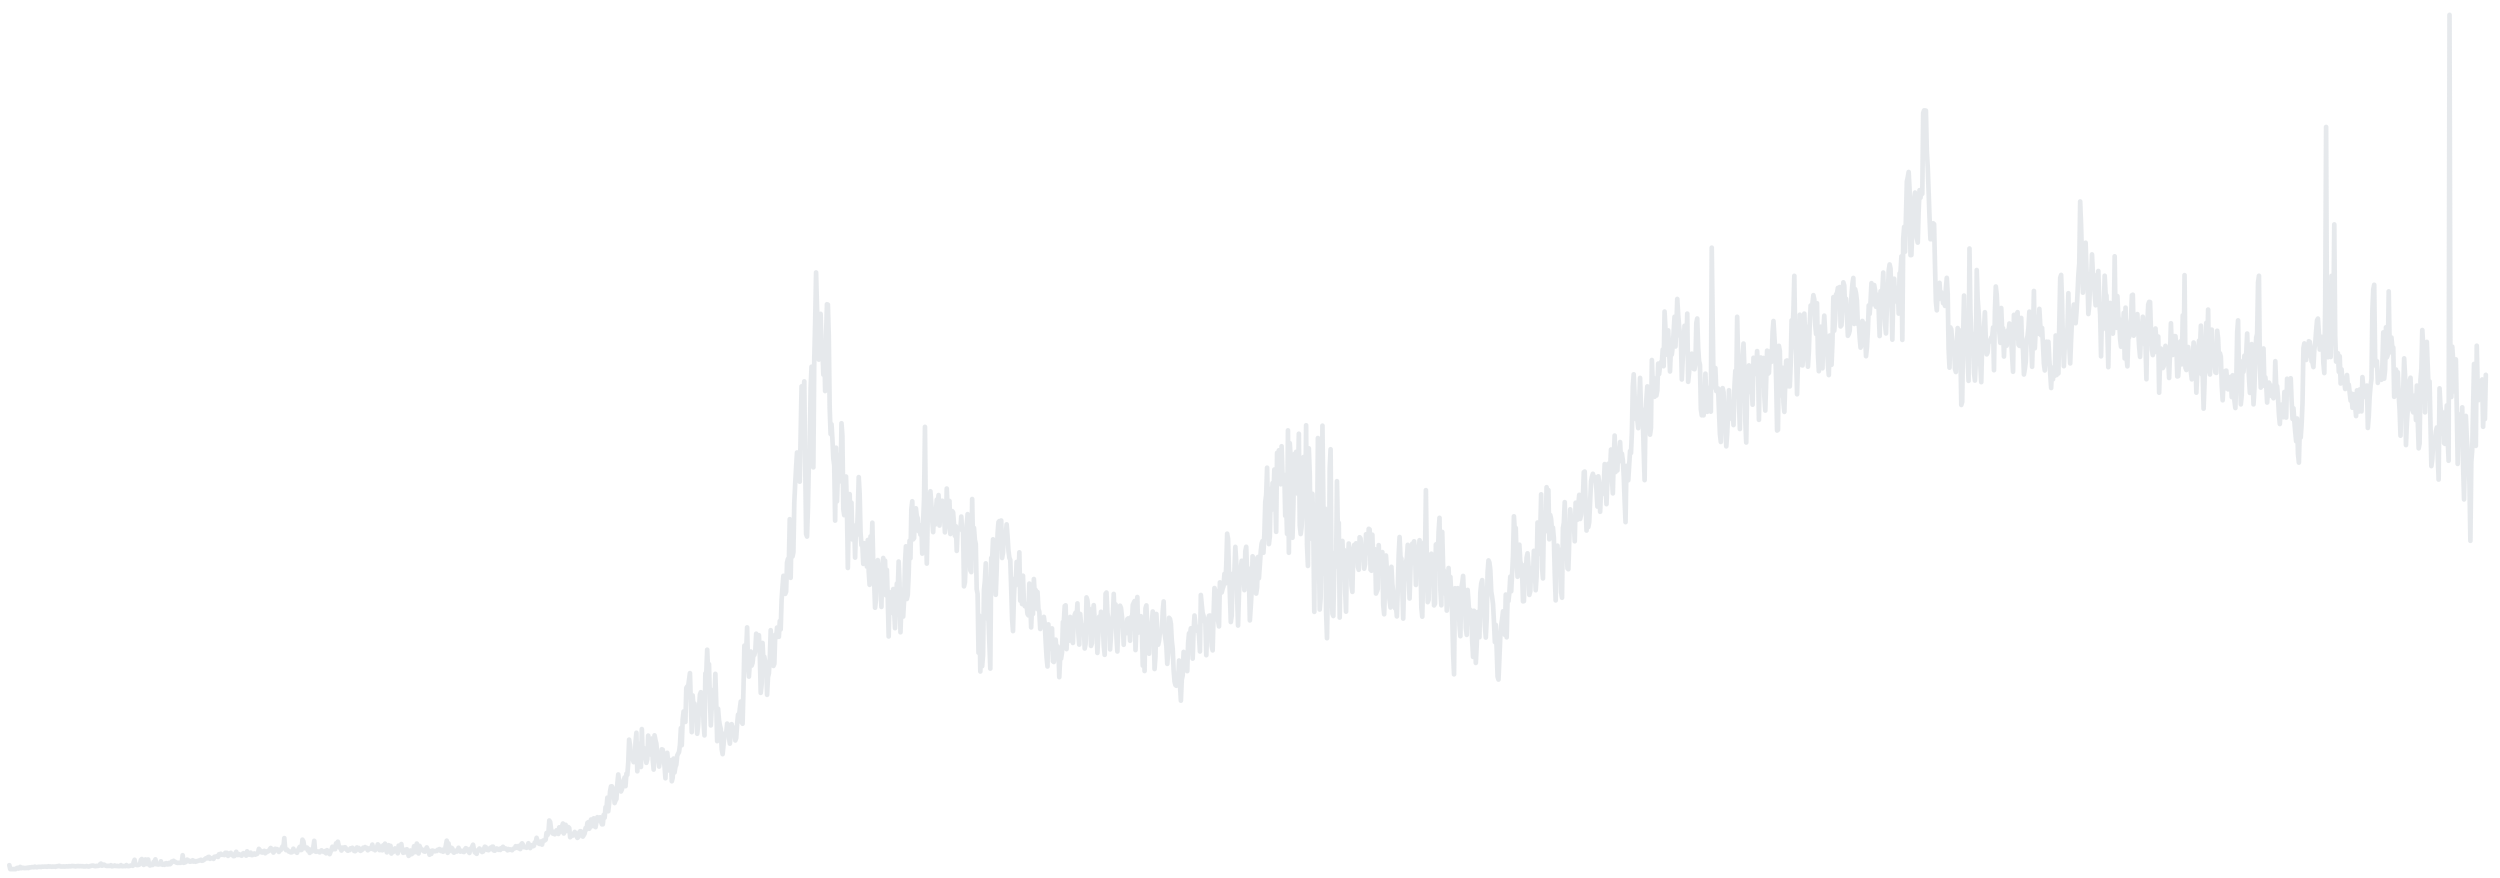 <svg width="319" height="112" viewBox="0 0 319 112" fill="none" xmlns="http://www.w3.org/2000/svg">
<g opacity="0.5" clip-path="url(#clip0_190_6422)">
<g clip-path="url(#clip1_190_6422)">
<g clip-path="url(#clip2_190_6422)">
<path d="M1.191 110.396L1.307 110.898H1.423H1.539H1.655H1.77H1.886H2.002L2.118 110.782L2.234 110.736L2.349 110.823L2.465 110.783L2.581 110.618L2.697 110.783L2.813 110.738L2.928 110.719L3.044 110.769L3.16 110.76L3.276 110.756L3.391 110.757L3.507 110.715L3.623 110.768L3.739 110.677L3.855 110.696L3.97 110.662L4.086 110.648L4.202 110.645L4.318 110.664L4.434 110.583L4.549 110.63L4.665 110.665L4.781 110.64L4.897 110.605L5.013 110.607L5.128 110.605L5.244 110.629L5.36 110.58L5.476 110.587H5.592L5.707 110.576L5.823 110.581L5.939 110.582L6.055 110.597L6.171 110.534L6.286 110.582L6.402 110.556L6.518 110.584L6.634 110.593L6.749 110.567L6.865 110.595L6.981 110.571L7.097 110.604L7.213 110.537L7.328 110.542L7.444 110.514L7.56 110.48L7.676 110.547L7.792 110.568L7.907 110.565L8.023 110.573L8.139 110.553L8.255 110.574L8.371 110.567L8.486 110.536L8.602 110.556L8.718 110.553L8.834 110.524L8.95 110.544L9.065 110.534L9.181 110.496L9.297 110.507L9.413 110.517L9.529 110.53L9.644 110.558L9.76 110.526L9.876 110.513H9.992L10.107 110.531L10.223 110.515L10.339 110.528L10.455 110.532L10.571 110.526L10.687 110.565L10.802 110.549L10.918 110.561L11.034 110.51L11.15 110.539L11.265 110.569L11.381 110.563L11.497 110.515L11.613 110.484L11.729 110.456L11.844 110.45L11.96 110.472L12.076 110.508L12.192 110.528L12.308 110.481L12.423 110.501L12.539 110.475L12.655 110.453L12.771 110.278L12.886 110.198L13.002 110.464L13.118 110.438L13.234 110.322L13.35 110.36L13.466 110.453L13.581 110.491L13.697 110.494L13.813 110.478L13.929 110.495L14.044 110.482L14.16 110.397L14.276 110.54L14.392 110.513L14.508 110.499L14.623 110.432L14.739 110.495L14.855 110.498L14.971 110.488L15.087 110.524L15.202 110.514L15.318 110.512L15.434 110.391L15.55 110.515L15.666 110.531L15.781 110.505L15.897 110.509L16.013 110.515L16.129 110.385L16.244 110.495L16.36 110.52L16.476 110.503L16.592 110.478L16.708 110.441L16.823 110.435L16.939 110.479L17.055 110.021L17.171 109.708L17.287 110.317L17.402 110.356L17.518 110.389L17.634 110.373L17.75 110.341L17.866 110.218L17.981 109.712L18.097 109.616L18.213 110.137L18.329 110.361L18.445 110.293L18.56 109.665L18.676 110.2L18.792 110.257L18.908 109.67L19.024 110.317L19.139 110.434L19.255 110.381L19.371 110.376L19.487 110.364L19.602 109.971L19.718 109.935L19.834 109.653L19.95 110.282L20.066 110.233L20.181 110.316L20.297 110.284L20.413 110.285L20.529 109.902L20.645 110.297L20.761 110.341L20.876 110.297L20.992 110.348L21.108 110.17L21.224 110.141L21.339 110.3L21.455 110.293L21.571 110.117L21.687 110.276L21.803 110.176L21.918 109.932L22.034 109.967L22.15 109.841L22.266 109.952L22.382 109.973L22.497 110.071L22.613 110.099L22.729 110.097L22.845 110.092L22.96 110.093L23.076 110.088L23.192 110.038L23.308 109.126L23.424 110.094L23.54 110.068L23.655 110.023L23.771 109.931L23.887 109.689L24.003 109.877L24.119 109.808L24.234 109.96L24.35 109.93L24.466 109.908L24.582 109.771L24.697 109.941L24.813 109.86L24.929 109.955L25.045 109.933L25.161 109.872L25.276 109.856L25.392 109.796L25.508 109.798L25.624 109.71L25.74 109.828L25.855 109.823L25.971 109.75L26.087 109.67L26.203 109.569L26.319 109.497L26.434 109.528L26.55 109.369L26.666 109.338L26.782 109.586L26.898 109.539L27.013 109.513L27.129 109.499L27.245 109.594L27.361 109.325L27.477 109.312L27.592 109.289L27.708 109.247L27.824 109.342L27.94 109.007L28.055 109.103L28.171 108.937L28.287 109.068L28.403 109.064L28.519 109.043L28.634 109.105L28.75 108.814L28.866 108.825L28.982 108.831L29.098 109.208L29.213 109.002L29.329 108.985L29.445 108.824L29.561 109.079L29.677 109.019L29.792 109.242L29.908 109.229L30.024 108.929L30.14 108.689L30.256 109.089L30.371 109.099L30.487 108.98L30.603 109.098L30.719 109.08L30.834 109.188L30.95 108.943L31.066 108.865L31.182 108.936L31.298 108.926L31.413 109.179L31.529 108.631L31.645 109.008L31.761 109.058L31.877 109.04L31.992 108.801L32.108 109.111L32.224 109.102L32.34 108.978L32.456 108.9L32.571 109.06L32.687 108.989L32.803 108.961L32.919 108.793L33.035 108.317L33.15 108.666L33.266 108.544L33.382 108.765L33.498 108.784L33.614 108.715L33.729 108.57L33.845 108.875L33.961 108.639L34.077 108.723L34.193 108.604L34.308 108.596L34.424 108.36L34.54 108.206L34.656 108.318L34.772 108.469L34.887 108.787L35.003 108.625L35.119 108.302L35.235 108.387L35.35 108.35L35.466 108.438L35.582 108.704L35.698 108.427L35.814 108.478L35.929 108.279L36.045 108.013L36.161 108.134L36.277 106.942L36.393 108.31L36.508 108.477L36.624 108.395L36.74 108.517L36.856 108.661L36.971 108.651L37.087 108.762L37.203 108.761L37.319 108.701L37.435 108.296L37.55 108.618L37.666 108.65L37.782 108.634L37.898 108.817L38.014 108.497L38.13 108.293L38.245 108.059L38.361 108.459L38.477 108.451L38.593 107.144L38.708 107.34L38.824 108.02L38.94 108.241L39.056 108.229L39.172 108.156L39.287 108.534L39.403 108.341L39.519 108.829L39.635 108.551L39.751 108.661L39.866 108.468L39.982 108.084L40.098 107.291L40.214 108.637L40.33 108.684L40.445 108.656L40.561 108.645L40.677 108.683L40.793 108.761L40.908 108.618L41.024 108.501L41.14 108.619L41.256 108.678L41.372 108.722L41.487 108.596L41.603 108.882L41.719 108.484L41.835 108.579L41.951 108.751L42.066 108.985L42.182 108.687L42.298 108.406L42.414 108.043L42.53 108.367L42.645 108.165L42.761 108.36L42.877 107.615L42.993 107.804L43.109 107.405L43.224 107.907L43.34 108.16L43.456 108.234L43.572 108.529L43.688 108.149L43.803 108.305L43.919 108.132L44.035 108.108L44.151 108.261L44.267 108.461L44.382 108.558L44.498 108.475L44.614 108.474L44.73 108.244L44.846 108.287L44.961 108.181L45.077 108.394L45.193 108.581L45.309 108.61L45.425 108.512L45.54 108.137L45.656 108.368L45.772 108.202L45.888 108.476L46.003 108.568L46.119 108.499L46.235 108.402L46.351 108.167L46.467 108.257L46.582 108.086L46.698 108.231L46.814 108.194L46.93 108.495L47.046 108.331L47.161 108.249L47.277 108.312L47.393 108.22L47.509 107.773L47.624 108.372L47.74 108.184L47.856 108.492L47.972 108.129L48.088 108.151L48.203 107.741L48.319 107.857L48.435 108.48L48.551 108.453L48.667 108.353L48.782 108.496L48.898 107.86L49.014 107.93L49.13 107.653L49.246 108.254L49.361 108.761L49.477 108.614L49.593 107.849L49.709 108.386L49.825 107.928L49.94 108.912L50.056 108.449L50.172 108.715L50.288 108.444L50.404 108.258L50.519 108.484L50.635 108.619L50.751 108.877L50.867 107.905L50.983 108.016L51.098 108.209L51.214 107.702L51.33 108.545L51.446 108.821L51.562 108.433L51.677 108.772L51.793 108.42L51.909 108.363L52.025 108.583L52.141 109.206L52.256 109.08L52.372 108.529L52.488 109L52.604 108.925L52.719 108.747L52.835 107.971L52.951 108.727L53.067 108.448L53.183 107.639L53.298 108.768L53.414 108.904L53.53 107.934L53.646 108.213L53.762 108.351L53.877 108.397L53.993 108.556L54.109 108.641L54.225 108.674L54.34 108.358L54.456 108.133L54.572 108.444L54.688 108.51L54.804 109.061L54.919 108.772L55.035 108.958L55.151 108.533L55.267 108.554L55.383 108.613L55.498 108.633L55.614 108.582L55.73 108.592L55.846 108.435L55.962 108.424L56.077 108.341L56.193 108.547L56.309 108.6L56.425 108.429L56.541 108.682L56.656 108.522L56.772 108.488L56.888 107.876L57.004 107.272L57.12 108.819L57.235 107.623L57.351 108.597L57.467 108.391L57.583 108.169L57.699 108.245L57.814 108.688L57.93 108.804L58.046 108.549L58.162 108.566L58.278 108.662L58.393 108.551L58.509 108.18L58.625 108.543L58.741 108.665L58.856 108.561L58.972 108.61L59.088 108.689L59.204 108.713L59.32 108.379L59.435 108.231L59.551 108.298L59.667 108.419L59.783 108.674L59.899 108.832L60.014 108.326L60.13 108.403L60.246 108.033L60.362 107.786L60.478 108.394L60.593 108.769L60.709 108.834L60.825 108.949L60.941 108.508L61.057 108.451L61.172 108.273L61.288 108.385L61.404 108.573L61.52 108.714L61.636 108.662L61.751 108.31L61.867 108.04L61.983 108.101L62.099 108.428L62.215 108.438L62.33 108.488L62.446 108.293L62.562 108.181L62.678 108.348L62.794 108.045L62.909 108.031L63.025 108.527L63.141 108.544L63.257 108.339L63.372 108.266L63.488 108.36L63.604 108.437L63.72 108.316L63.836 108.456L63.951 108.223L64.067 108.299L64.183 108.055L64.299 108.289L64.415 108.255L64.53 108.265L64.646 108.349L64.762 108.501L64.878 108.339L64.993 108.436L65.109 108.386L65.225 108.433L65.341 108.485L65.457 108.337L65.573 108.273L65.688 108.23L65.804 107.973L65.92 108.017L66.036 108.198L66.151 107.953L66.267 108.272L66.383 108.342L66.499 107.74L66.615 107.61L66.73 107.778L66.846 108.097L66.962 108.112H67.078L67.194 108.178L67.309 108.07L67.425 107.602L67.541 108.057L67.657 108.213L67.773 107.848L67.888 107.895L68.004 107.981L68.12 107.929L68.236 107.499L68.352 107.527L68.467 106.906L68.583 107.272L68.699 107.584L68.815 107.682H68.93L69.046 107.368L69.162 107.774L69.278 107.274L69.394 107.225L69.51 107.243L69.625 107.139L69.741 106.289L69.857 106.547L69.973 106.318L70.088 104.697L70.204 104.884L70.32 105.827L70.436 106.127L70.552 106.371L70.667 106.144L70.783 106.453L70.899 106.249L71.015 105.948L71.131 106.138L71.246 106.412L71.362 105.564L71.478 106.141L71.594 105.649L71.71 105.472L71.825 105.083L71.941 106.354L72.057 105.882L72.173 105.246L72.288 106.032L72.404 105.968L72.52 105.53L72.636 105.662L72.752 106.829L72.868 106.693L72.983 106.641L73.099 106.618L73.215 106.367L73.331 106.154L73.446 106.321L73.562 106.678L73.678 106.914L73.794 106.807L73.91 106.2L74.025 106.063L74.141 106.079L74.257 106.314L74.373 106.751L74.489 106.551L74.604 106.356L74.72 105.651L74.836 105.842L74.952 105.005L75.067 104.909L75.183 105.747L75.299 105.529L75.415 104.57L75.531 104.674L75.647 105.409L75.762 104.419L75.878 104.778L75.994 105.539L76.11 104.884L76.225 104.271L76.341 104.529L76.457 104.713L76.573 104.289L76.689 104.85L76.804 105.183L76.92 105.182L77.036 103.973L77.152 104.337L77.268 102.995L77.383 103.148L77.499 101.786L77.615 103.515L77.731 102.455L77.847 100.958L77.962 100.345L78.078 100.336L78.194 100.577L78.31 101.321L78.426 102.469L78.541 102.141L78.657 101.956L78.773 99.979L78.889 98.822L79.004 99.666L79.12 99.906L79.236 100.991L79.352 100.739L79.468 100.166L79.584 99.589L79.699 99.214L79.815 100.313L79.931 98.726L80.047 98.866L80.162 97.335L80.278 94.377L80.394 95.104L80.51 96.776L80.626 96.144L80.741 96.912L80.857 97.249L80.973 97.027L81.089 94.757L81.205 93.501L81.32 98.418L81.436 94.869L81.552 95.332L81.668 96.767L81.784 97.863L81.899 93.032L82.015 96.63L82.131 95.432L82.247 96.021L82.362 96.65L82.478 97.337L82.594 96.877L82.71 93.865L82.826 95.025L82.942 95.581L83.057 96.303L83.173 94.239L83.289 96.904L83.405 98.198L83.52 93.831L83.636 94.449L83.752 94.891L83.868 96.193L83.984 96.834L84.099 97.816L84.215 96.848L84.331 96.885L84.447 95.612L84.563 95.664L84.678 96.795L84.794 97.783L84.91 99.305L85.026 96.207L85.142 96.061L85.257 97.196L85.373 98.321L85.489 98.184L85.605 96.997L85.721 99.688L85.836 99.245L85.952 96.794L86.068 98.571L86.184 97.867L86.299 97.57L86.415 96.395L86.531 96.156L86.647 95.946L86.763 95.041L86.879 92.915L86.994 95.09L87.11 91.823L87.226 90.782L87.342 91.799L87.457 92.117L87.573 87.772L87.689 87.592L87.805 87.571L87.921 86.76L88.036 85.894L88.152 89.613L88.268 93.419L88.384 88.741L88.5 90.329L88.615 89.766L88.731 91.02L88.847 91.011L88.963 93.626L89.079 92.616L89.194 90.381L89.31 88.641L89.426 88.327L89.542 89.218L89.657 88.847L89.773 92.186L89.889 93.837L90.005 85.937L90.121 85.826L90.237 82.904L90.352 85.613L90.468 84.749L90.584 89.261L90.7 92.562L90.815 90.292L90.931 88.063L91.047 90.275L91.163 89.453L91.279 85.984L91.394 89.819L91.51 94.57L91.626 90.439L91.742 91.85L91.858 92.57L91.973 93.016L92.089 95.588L92.205 96.229L92.321 95.055L92.436 93.606L92.552 93.636L92.668 93.469L92.784 92.332L92.9 92.484L93.016 94.216L93.131 94.889L93.247 93.635L93.363 92.405L93.479 93.562L93.594 93.144L93.71 92.858L93.826 94.482L93.942 94.158L94.058 92.39L94.173 91.182L94.289 91.481L94.405 90.403L94.521 89.516L94.637 92.165L94.752 92.348L94.868 87.871L94.984 82.383L95.1 84.366L95.216 83.028L95.331 80.058L95.447 84.792L95.563 86.338L95.679 84.495L95.795 83.135L95.91 84.932L96.026 84.594L96.142 83.481L96.258 83.571L96.374 83.028L96.489 80.86L96.605 81.577L96.721 81.133L96.837 81.049L96.953 83.501L97.068 88.409L97.184 87.375L97.3 82.042L97.416 84.368L97.531 83.804L97.647 84.551L97.763 85.101L97.879 88.656L97.995 86.4L98.11 85.904L98.226 84.054L98.342 80.41L98.458 83.18L98.574 82.215L98.689 84.974L98.805 84.698L98.921 81L99.037 81.344L99.153 80.078L99.268 80.609L99.384 81.26L99.5 79.25L99.616 80.304L99.731 76.57L99.847 74.861L99.963 73.474L100.079 73.932L100.194 75.779L100.31 75.493L100.426 71.769L100.542 71.317L100.657 71.81L100.773 66.246L100.889 73.729L101.005 67.675L101.121 71.013L101.236 70.485L101.352 64.151L101.468 61.701L101.584 59.597L101.7 57.74L101.815 59.896L101.931 60.149L102.047 61.462L102.163 55.402L102.279 49.299L102.394 55.285L102.51 50.403L102.626 48.663L102.742 59.076L102.858 68.136L102.973 68.467L103.089 65.019L103.205 59.422L103.321 57.349L103.437 49.414L103.552 46.794L103.668 57.491L103.784 59.636L103.9 45.819L104.015 41.077L104.131 34.768L104.247 39.185L104.363 41.732L104.479 45.888L104.594 42.349L104.71 40.05L104.826 44.48L104.942 44.69L105.058 47.803L105.173 44.388L105.289 49.899L105.405 42.859L105.521 38.826L105.637 38.874L105.752 42.929L105.868 52.061L105.984 55.376L106.1 54.133L106.216 56.029L106.331 58.534L106.447 59.37L106.563 66.428L106.679 57.127L106.795 63.976L106.91 60.755L107.026 58.063L107.142 59.77L107.258 61.422L107.373 54.007L107.489 55.565L107.605 64.963L107.721 65.731L107.837 61.508L107.952 60.805L108.068 64.73L108.184 72.472L108.3 66.355L108.416 63.051L108.531 67.275L108.647 64.144L108.763 68.836L108.879 68.804L108.995 67.06L109.11 71.152L109.226 67.355L109.342 68.257L109.458 65.138L109.574 60.88L109.689 62.932L109.805 67.93L109.921 69.554L110.037 69.567L110.153 71.951L110.268 69.308L110.384 71.726L110.5 70.272L110.616 72.3L110.731 68.901L110.847 72.917L110.963 74.621L111.079 68.445L111.195 70.71L111.31 66.697L111.426 71.976L111.542 74.237L111.658 77.546L111.774 76.558L111.889 72.666L112.005 71.471L112.121 73.044L112.237 73.984L112.353 73.981L112.468 77.443L112.584 72.317L112.7 71.201L112.816 73.575L112.932 71.54L113.047 75.963L113.163 72.712L113.279 76.315L113.395 81.212L113.511 75.559L113.626 77.959L113.742 78.196L113.858 77.981L113.974 75.164L114.089 77.94L114.205 80.154L114.321 77.144L114.437 74.467L114.553 75.456L114.668 71.653L114.784 74.354L114.9 80.677L115.016 77.301L115.132 76.507L115.247 78.674L115.363 76.547L115.479 71.837L115.595 69.709L115.711 76.429L115.826 75.933L115.942 73.428L116.058 69.005L116.174 71.234L116.29 64.973L116.405 63.963L116.521 68.82L116.637 68.665L116.753 65.619L116.869 64.858L116.984 65.836L117.1 66.126L117.216 67.784L117.332 67.172L117.448 68.225L117.563 67.014L117.679 70.64L117.795 66.473L117.911 63.548L118.026 54.471L118.142 66.386L118.258 71.912L118.374 66.352L118.49 64.647L118.605 64.025L118.721 62.688L118.837 64.308L118.953 66.43L119.069 67.899L119.184 65.68L119.3 66.953L119.416 65.371L119.532 63.764L119.648 63.985L119.763 63.17L119.879 67.062L119.995 65.656L120.111 64.517L120.227 63.898L120.342 65.151L120.458 65.733L120.574 67.927L120.69 67.133L120.806 62.34L120.921 65.093L121.037 64.812L121.153 63.928L121.269 68.135L121.384 67.584L121.5 65.217L121.616 65.376L121.732 66.871L121.848 68.371L121.963 67.144L122.079 70.291L122.195 67.505L122.311 67.4L122.427 67.53L122.542 67.461L122.658 65.914L122.774 67.703L122.89 67.822L123.006 74.817L123.121 74.322L123.237 71.66L123.353 66.978L123.469 65.607L123.585 68.486L123.7 67.447L123.816 72.778L123.932 73L124.048 63.679L124.164 69.606L124.279 67.363L124.395 68.894L124.511 69.441L124.627 75.2L124.742 75.784L124.858 83.288L124.974 78.553L125.09 85.682L125.206 81.144L125.321 85.008L125.437 83.596L125.553 75.283L125.669 74.131L125.785 71.884L125.9 74.583L126.016 78.974L126.132 79.129L126.248 82.195L126.364 85.311L126.479 71.195L126.595 71.347L126.711 68.818L126.827 69.463L126.943 73.021L127.058 75.896L127.174 72.81L127.29 68.112L127.406 66.632L127.522 66.484L127.637 69.975L127.753 66.417L127.869 71.196L127.985 70.498L128.1 68.165L128.216 68.879L128.332 68.163L128.448 66.912L128.564 68.42L128.679 70.261L128.795 71.18L128.911 71.446L129.027 75.01L129.143 78.996L129.258 80.527L129.374 76.276L129.49 73.828L129.606 74.695L129.722 71.706L129.837 71.965L129.953 74.321L130.069 70.477L130.185 76.65L130.301 75.508L130.416 77.079L130.532 73.463L130.648 76.742L130.764 77.347L130.88 77.085L130.995 77.273L131.111 78.344L131.227 78.522L131.343 74.469L131.459 76.279L131.574 80.058L131.69 77.463L131.806 78.343L131.922 73.887L132.037 75.917L132.153 75.287L132.269 77.651L132.385 75.54L132.501 77.683L132.616 78.065L132.732 80.256L132.848 78.998L132.964 79.225L133.08 79.467L133.195 78.714L133.311 79.555L133.427 81.888L133.543 83.845L133.659 85.044L133.774 79.67L133.89 82.671L134.006 82.29L134.122 82.804L134.238 80.18L134.353 84.374L134.469 84.469L134.585 83.809L134.701 81.622L134.817 83.066L134.932 82.471L135.048 82.677L135.164 86.404L135.28 83.864L135.395 84.036L135.511 83.249L135.627 79.372L135.743 79.362L135.859 77.322L135.974 77.237L136.09 82.826L136.206 80.284L136.322 80.611L136.438 81.754L136.553 78.722L136.669 79.195L136.785 80.342L136.901 82.039L137.017 79.202L137.132 78.445L137.248 78.168L137.364 78.989L137.48 76.997L137.596 80.778L137.711 82.248L137.827 78.339L137.943 79.528L138.059 80.855L138.175 80.6L138.29 79.811L138.406 82.747L138.522 82.144L138.638 76.231L138.753 76.586L138.869 77.866L138.985 77.675L139.101 79.963L139.217 82.417L139.332 82.088L139.448 78.055L139.564 77.22L139.68 79.056L139.796 79.576L139.911 80.001L140.027 83.313L140.143 81.132L140.259 78.686L140.375 79.677L140.49 78.065L140.606 79.144L140.722 79.761L140.838 82.385L140.954 83.557L141.069 75.766L141.185 75.608L141.301 78.214L141.417 78.814L141.533 79.316L141.648 82.864L141.764 81.062L141.88 79.463L141.996 78.987L142.111 75.787L142.227 79.564L142.343 77.114L142.459 81.247L142.575 83.128L142.69 79.987L142.806 79.022L142.922 77.289L143.038 77.572L143.154 78.615L143.269 79.73L143.385 82.274L143.501 79.576L143.617 80.669L143.733 80.787L143.848 78.995L143.964 78.904L144.08 79.772L144.196 81.758L144.312 78.749L144.427 79.523L144.543 77.183L144.659 76.923L144.775 76.692L144.891 82.951L145.006 80.238L145.122 76.183L145.238 80.726L145.354 79.313L145.47 79.969L145.585 78.628L145.701 80.233L145.817 84.933L145.933 81.457L146.048 85.623L146.164 77.626L146.28 77.251L146.396 79.914L146.512 82.069L146.627 83.412L146.743 79.825L146.859 79.69L146.975 79.381L147.091 78.028L147.206 80.34L147.322 85.367L147.438 83.752L147.554 78.344L147.67 80.45L147.785 82.266L147.901 81.736L148.017 80.506L148.133 80.493L148.249 80.573L148.364 78.033L148.48 76.746L148.596 80.792L148.712 81.564L148.828 82.423L148.943 84.709L149.059 83.331L149.175 78.833L149.291 78.976L149.406 79.578L149.522 81.738L149.638 82.764L149.754 85.502L149.87 86.965L149.985 87.415L150.101 87.504L150.217 86.7L150.333 86.722L150.449 84.281L150.564 87.373L150.68 89.402L150.796 86.704L150.912 86.19L151.028 83.187L151.143 84.122L151.259 84.471L151.375 85.276L151.491 85.635L151.607 81.997L151.722 80.805L151.838 80.993L151.954 80.172L152.07 80.96L152.186 84.04L152.301 80.432L152.417 78.54L152.533 79.658L152.649 80.471L152.764 80.362L152.88 80.014L152.996 81.182L153.112 83.129L153.228 75.92L153.343 77.168L153.459 78.248L153.575 78.6L153.691 79.183L153.807 79.55L153.922 83.6L154.038 80.646L154.154 79.073L154.27 78.567L154.386 78.536L154.501 79.71L154.617 82.464L154.733 82.989L154.849 78.53L154.965 75.033L155.08 75.35L155.196 76.027L155.312 75.441L155.428 79.216L155.544 79.932L155.659 74.315L155.775 75.424L155.891 75.597L156.007 75.122L156.122 74.784L156.238 73.227L156.354 74.453L156.47 72.121L156.586 68.098L156.701 68.792L156.817 72.914L156.933 75.823L157.049 79.37L157.165 78.589L157.28 73.225L157.396 73.85L157.512 72.883L157.628 69.783L157.744 71.714L157.859 76.254L157.975 79.82L158.091 75.816L158.207 73.876L158.323 72.441L158.438 71.553L158.554 71.805L158.67 72.163L158.786 75.301L158.902 70.331L159.017 69.769L159.133 73.173L159.249 72.502L159.365 73.616L159.48 79.164L159.596 77.427L159.712 75.425L159.828 70.982L159.944 71.206L160.059 75.576L160.175 73.062L160.291 75.74L160.407 74.947L160.523 71.074L160.638 73.781L160.754 72.154L160.87 70.38L160.986 69.347L161.102 69.032L161.217 70.528L161.333 68.11L161.449 64.044L161.565 63.096L161.681 59.678L161.796 65.198L161.912 69.423L162.028 68.463L162.144 62.388L162.26 65.059L162.375 61.642L162.491 63.145L162.607 59.912L162.723 63.527L162.838 67.862L162.954 57.787L163.07 59.547L163.186 57.461L163.302 60.597L163.417 61.794L163.533 56.94L163.649 60.654L163.765 60.757L163.881 60.594L163.996 65.815L164.112 64.381L164.228 68.124L164.344 54.915L164.46 70.532L164.575 56.548L164.691 58.447L164.807 62.358L164.923 68.614L165.039 64.35L165.154 57.944L165.27 60.762L165.386 57.654L165.502 62.96L165.618 60.927L165.733 55.346L165.849 67.042L165.965 68.142L166.081 67.275L166.197 65.237L166.312 58.325L166.428 63.039L166.544 64.984L166.66 54.266L166.775 69.54L166.891 72.212L167.007 57.209L167.123 60.42L167.239 68.418L167.354 68.74L167.47 63.012L167.586 68.373L167.702 78.071L167.818 65.228L167.933 67.362L168.049 69.384L168.165 55.895L168.281 69.932L168.397 77.777L168.512 76.299L168.628 68.978L168.744 54.316L168.86 64.087L168.976 73.232L169.091 64.904L169.207 77.957L169.323 81.436L169.439 74.766L169.555 76.677L169.67 59.734L169.786 57.328L169.902 74.789L170.018 78.318L170.133 78.6L170.249 72.718L170.365 70.53L170.481 72.306L170.597 61.402L170.712 67.567L170.828 66.711L170.944 78.801L171.06 70.38L171.176 69.612L171.291 69.025L171.407 71.83L171.523 70.193L171.639 75.316L171.755 78.046L171.87 70.69L171.986 71.495L172.102 69.353L172.218 72.036L172.334 70.356L172.449 74.742L172.565 75.522L172.681 70.041L172.797 69.53L172.913 69.644L173.028 69.325L173.144 69.543L173.26 72.309L173.376 72.703L173.491 68.553L173.607 68.704L173.723 70.165L173.839 70.056L173.955 70.676L174.07 72.561L174.186 71.971L174.302 68.175L174.418 68.531L174.534 70.606L174.649 67.48L174.765 67.557L174.881 72.692L174.997 72.822L175.113 68.233L175.228 71.893L175.344 71.122L175.46 70.082L175.576 75.736L175.692 75.454L175.807 75.145L175.923 69.558L176.039 72.446L176.155 70.927L176.271 71.844L176.386 70.454L176.502 77.231L176.618 78.382L176.734 74.838L176.849 70.883L176.965 72.679L177.081 73.807L177.197 75.727L177.313 76.617L177.428 77.512L177.544 72.327L177.66 74.518L177.776 75.529L177.892 76.203L178.007 77.613L178.123 77.335L178.239 78.652L178.355 75.403L178.471 70.835L178.586 68.524L178.702 71.075L178.818 71.269L178.934 75.117L179.05 78.93L179.165 74.206L179.281 71.945L179.397 71.725L179.513 71.211L179.629 69.523L179.744 73.385L179.86 76.364L179.976 72.631L180.092 69.941L180.207 69.368L180.323 70.015L180.439 69.071L180.555 70.472L180.671 74.637L180.786 70.217L180.902 70.99L181.018 70.427L181.134 68.932L181.25 71.137L181.365 77.569L181.481 78.689L181.597 73.068L181.713 69.206L181.829 70.984L181.944 62.545L182.06 71.469L182.176 76.834L182.292 76.532L182.408 70.847L182.523 70.932L182.639 70.656L182.755 72.576L182.871 72.376L182.987 77.248L183.102 77.05L183.218 69.476L183.334 69.416L183.45 71.997L183.565 67.873L183.681 66.077L183.797 75.274L183.913 77.236L184.029 67.873L184.144 72.563L184.26 72.832L184.376 75.758L184.492 73.08L184.608 77.913L184.723 76.21L184.839 72.48L184.955 76.466L185.071 73.619L185.187 76.065L185.302 78.545L185.418 83.369L185.534 86.046L185.65 75.06L185.766 75.278L185.881 75.63L185.997 75.05L186.113 75.847L186.229 79.815L186.345 81.177L186.46 75.104L186.576 74.409L186.692 73.49L186.808 75.924L186.924 76.251L187.039 80.141L187.155 81.011L187.271 75.276L187.387 76.901L187.502 79.029L187.618 77.813L187.734 78.186L187.85 81.773L187.966 83.82L188.081 77.938L188.197 79.642L188.313 84.588L188.429 82.382L188.545 78.095L188.66 79.368L188.776 81.309L188.892 75.564L189.008 74.439L189.124 74.024L189.239 75.853L189.355 76.773L189.471 79.902L189.587 81.349L189.703 79.012L189.818 73.013L189.934 71.51L190.05 71.778L190.166 72.742L190.282 75.469L190.397 76.193L190.513 77.101L190.629 79.374L190.745 81.923L190.86 79.737L190.976 82.861L191.092 86.337L191.208 86.713L191.324 84.023L191.439 81.217L191.555 79.794L191.671 78.975L191.787 77.999L191.903 80.119L192.018 81.002L192.134 75.865L192.25 81.319L192.366 76.452L192.482 76.693L192.597 75.579L192.713 73.583L192.829 75.445L192.945 73.182L193.061 70.897L193.176 65.884L193.292 67.768L193.408 67.369L193.524 71.468L193.64 73.592L193.755 71.681L193.871 69.504L193.987 71.655L194.103 72.007L194.218 73.082L194.334 76.73L194.45 76.705L194.566 72.114L194.682 73.098L194.797 71.142L194.913 70.603L195.029 72.058L195.145 75.906L195.261 75.453L195.376 72.465L195.492 73.596L195.608 73.452L195.724 70.286L195.84 72.729L195.955 75.312L196.071 73.531L196.187 66.678L196.303 68.003L196.419 70.683L196.534 67.992L196.65 63.076L196.766 72.445L196.882 73.808L196.998 66.677L197.113 67.862L197.229 67.561L197.345 62.17L197.461 64.531L197.577 62.537L197.692 68.815L197.808 65.711L197.924 66.237L198.04 67.732L198.155 67.323L198.271 68.669L198.387 73.24L198.503 76.61L198.619 70.066L198.734 69.63L198.85 72.379L198.966 70.261L199.082 70.141L199.198 75.596L199.313 76.27L199.429 67.399L199.545 66.713L199.661 64.076L199.777 69.869L199.892 68.846L200.008 72.519L200.124 72.631L200.24 68.921L200.356 64.992L200.471 66.223L200.587 66.326L200.703 66.59L200.819 66.733L200.935 69.07L201.05 64.151L201.166 65.049L201.282 66.315L201.398 64.292L201.513 63.141L201.629 66.215L201.745 65.671L201.861 63.457L201.977 63.612L202.092 60.26L202.208 60.171L202.324 64.25L202.44 67.698L202.556 66.362L202.671 67.245L202.787 66.597L202.903 63.891L203.019 61.431L203.135 60.831L203.25 60.458L203.366 61.316L203.482 60.843L203.598 61.23L203.714 62.568L203.829 64.636L203.945 60.779L204.061 61.549L204.177 65.303L204.293 62.529L204.408 63.071L204.524 62.657L204.64 61.962L204.756 59.222L204.871 61.921L204.987 64.328L205.103 61.516L205.219 59.183L205.335 60.354L205.45 59.731L205.566 57.362L205.682 61.159L205.798 62.955L205.914 58.456L206.029 55.578L206.145 60.233L206.261 58.426L206.377 60.028L206.493 57.535L206.608 57.671L206.724 56.407L206.84 58.839L206.956 57.891L207.072 58.712L207.187 60.743L207.303 63.904L207.419 66.625L207.535 59.448L207.651 59.863L207.766 61.283L207.882 59.36L207.998 57.55L208.114 57.805L208.229 55.231L208.345 49.308L208.461 47.765L208.577 50.505L208.693 52.147L208.808 53.514L208.924 53.534L209.04 54.629L209.156 51.332L209.272 48.223L209.387 51.995L209.503 52.295L209.619 53.255L209.735 57.53L209.851 61.264L209.966 53.372L210.082 50.863L210.198 49.3L210.314 50.534L210.43 52.538L210.545 55.464L210.661 54.616L210.777 45.938L210.893 48.937L211.009 48.221L211.124 50.631L211.24 50.096L211.356 50.468L211.472 49.851L211.587 46.397L211.703 47.728L211.819 46.716L211.935 46.202L212.051 46.251L212.166 44.603L212.282 46.724L212.398 39.755L212.514 41.961L212.63 45.26L212.745 45.225L212.861 42.159L212.977 44.825L213.093 47.401L213.209 44.53L213.324 45.24L213.44 44.197L213.556 42.326L213.672 40.419L213.788 44.214L213.903 41.577L214.019 38.147L214.135 40.162L214.251 41.574L214.367 42.706L214.482 43.134L214.598 48.419L214.714 45.908L214.83 44.238L214.945 41.572L215.061 42.269L215.177 44.181L215.293 40.021L215.409 48.721L215.524 47.591L215.64 45.354L215.756 46.707L215.872 45.127L215.988 46.798L216.103 47.061L216.219 47.113L216.335 46.469L216.451 41.199L216.567 40.644L216.682 44.281L216.798 46.062L216.914 46.537L217.03 52.194L217.146 52.997L217.261 51.598L217.377 52.995L217.493 51.534L217.609 47.679L217.725 50.304L217.84 52.55L217.956 52.13L218.072 50.007L218.188 49.434L218.304 52.526L218.419 31.603L218.535 40.694L218.651 49.425L218.767 49.126L218.882 46.963L218.998 49.905L219.114 49.758L219.23 49.564L219.346 52.539L219.461 55.372L219.577 56.391L219.693 49.979L219.809 49.525L219.925 50.043L220.04 53.444L220.156 54.38L220.272 56.953L220.388 55.321L220.504 52.939L220.619 49.792L220.735 52.505L220.851 53.404L220.967 51.705L221.083 52.451L221.198 54.236L221.314 49.303L221.43 47.316L221.546 49.204L221.662 40.425L221.777 45.413L221.893 51.581L222.009 54.743L222.125 47.23L222.24 48.541L222.356 45.514L222.472 43.839L222.588 47.009L222.704 53.815L222.819 56.463L222.935 49.643L223.051 50.076L223.167 46.627L223.283 48.419L223.398 48.24L223.514 49.449L223.63 51.639L223.746 45.654L223.862 47.769L223.977 46.756L224.093 47.258L224.209 44.802L224.325 47.072L224.441 53.572L224.556 46.171L224.672 45.621L224.788 49.054L224.904 48.903L225.02 45.682L225.135 50.719L225.251 52.39L225.367 48.55L225.483 44.743L225.598 47.688L225.714 47.578L225.83 45.315L225.946 44.79L226.062 46.154L226.177 42.453L226.293 40.962L226.409 42.887L226.525 44.726L226.641 48.698L226.756 54.933L226.872 54.843L226.988 44.129L227.104 44.78L227.22 50.475L227.335 48.062L227.451 46.925L227.567 51.358L227.683 52.554L227.799 48.72L227.914 46.052L228.03 45.995L228.146 49.288L228.262 47.611L228.378 49.309L228.493 46.453L228.609 40.876L228.725 42.359L228.841 39.738L228.956 35.197L229.072 43.563L229.188 45.315L229.304 50.31L229.42 46.213L229.535 46.205L229.651 40.159L229.767 46.451L229.883 46.582L229.999 46.63L230.114 44.498L230.23 40.019L230.346 42.843L230.462 41.662L230.578 45.259L230.693 46.791L230.809 44.866L230.925 41.28L231.041 38.982L231.157 39.925L231.272 38.685L231.388 37.663L231.504 38.205L231.62 41.43L231.736 42.623L231.851 38.694L231.967 45.167L232.083 47.365L232.199 44.09L232.314 41.688L232.43 43.597L232.546 46.995L232.662 42.209L232.778 40.276L232.893 42.436L233.009 44.452L233.125 44.192L233.241 46.568L233.357 47.861L233.472 42.812L233.588 43.526L233.704 46.55L233.82 43.738L233.936 37.922L234.051 42.193L234.167 40.688L234.283 37.556L234.399 37.419L234.515 36.741L234.63 37.025L234.746 36.628L234.862 41.652L234.978 41.493L235.094 38.95L235.209 36.028L235.325 36.434L235.441 39.244L235.557 38.129L235.673 40.268L235.788 42.846L235.904 42.629L236.02 42.211L236.136 39.922L236.251 37.67L236.367 36.25L236.483 35.466L236.599 41.331L236.715 36.895L236.83 37.419L236.946 38.416L237.062 41.374L237.178 41.178L237.294 43.084L237.409 44.357L237.525 44.015L237.641 40.955L237.757 41.245L237.873 41.253L237.988 42.734L238.104 45.448L238.22 44.343L238.336 42.296L238.452 38.972L238.567 40.059L238.683 38.441L238.799 36.133L238.915 37.957L239.031 38.829L239.146 36.376L239.262 37.075L239.378 39.144L239.494 37.595L239.609 38.076L239.725 39.707L239.841 42.879L239.957 37.161L240.073 37.64L240.188 37.048L240.304 34.781L240.42 39.508L240.536 41.486L240.652 42.549L240.767 39.279L240.883 37.527L240.999 34.502L241.115 33.746L241.231 34.276L241.346 37.958L241.462 43.341L241.578 37.754L241.694 35.563L241.81 37.962L241.925 38.459L242.041 37.532L242.157 36.735L242.273 40.012L242.389 34.876L242.504 34.736L242.62 32.712L242.736 43.371L242.852 30.421L242.967 28.953L243.083 32.124L243.199 27.608L243.315 23.169L243.431 22.616L243.546 21.945L243.662 24.21L243.778 32.556L243.894 32.543L244.01 29.209L244.125 29.218L244.241 25.309L244.357 24.57L244.473 29.617L244.589 30.387L244.704 30.957L244.82 26.934L244.936 24.265L245.052 25.238L245.168 24.486L245.283 24.729L245.399 14.409L245.515 14.086L245.631 14.093L245.747 14.117L245.862 19.305L245.978 21.308L246.094 24.515L246.21 27.843L246.325 30.526L246.441 29.312L246.557 30.529L246.673 28.492L246.789 28.606L246.904 33.781L247.02 38.503L247.136 39.598L247.252 36.863L247.368 38.177L247.483 36.091L247.599 38.068L247.715 37.295L247.831 37.953L247.947 38.694L248.062 37.701L248.178 39.028L248.294 36.782L248.41 35.455L248.526 37.48L248.641 44.537L248.757 46.914L248.873 41.781L248.989 42.033L249.105 43.544L249.22 43.867L249.336 44.164L249.452 47.069L249.568 47.466L249.684 43.867L249.799 41.862L249.915 43.159L250.031 42.152L250.147 44.903L250.262 51.67L250.378 51.27L250.494 42.682L250.61 37.715L250.726 43.11L250.841 42.826L250.957 41.68L251.073 46.015L251.189 48.596L251.305 31.711L251.42 39.594L251.536 42.533L251.652 42.561L251.768 44.261L251.884 47.59L251.999 48.56L252.115 46.16L252.231 34.456L252.347 38.09L252.463 39.689L252.578 41.885L252.694 46.647L252.81 48.762L252.926 43.703L253.042 44.157L253.157 41.917L253.273 39.839L253.389 43.277L253.505 45.217L253.62 44.979L253.736 43.491L253.852 43.63L253.968 43.494L254.084 43.061L254.199 43.03L254.315 41.783L254.431 47.234L254.547 39.803L254.663 36.559L254.778 37.566L254.894 39.887L255.01 40.834L255.126 42.526L255.242 43.751L255.357 39.303L255.473 42.112L255.589 41.877L255.705 45.496L255.821 42.544L255.936 43.31L256.052 44.108L256.168 42.173L256.284 42.528L256.4 41.281L256.515 43.487L256.631 43.388L256.747 45.481L256.863 47.435L256.978 40.178L257.094 40.28L257.21 43.134L257.326 40.094L257.442 39.834L257.557 43.968L257.673 44.13L257.789 40.648L257.905 40.568L258.021 44.08L258.136 44.628L258.252 47.786L258.368 47.072L258.484 46.202L258.6 43.278L258.715 42.865L258.831 41.806L258.947 39.767L259.063 43.29L259.179 43.837L259.294 46.804L259.41 42.855L259.526 37.127L259.642 44.437L259.758 42.102L259.873 40.7L259.989 40.433L260.105 42.583L260.221 39.415L260.336 41.46L260.452 42.793L260.568 41.848L260.684 43.922L260.8 46.426L260.915 47.269L261.031 44.656L261.147 43.6L261.263 44.686L261.379 43.613L261.494 45.89L261.61 47.672L261.726 49.508L261.842 46.949L261.958 48.403L262.073 46.838L262.189 47.95L262.305 42.812L262.421 47.852L262.537 47.157L262.652 47.648L262.768 41.209L262.884 35.448L263 35.084L263.116 38.313L263.231 43.681L263.347 46.724L263.463 44.153L263.579 43.02L263.694 43.794L263.81 41.693L263.926 37.413L264.042 44.291L264.158 46.369L264.273 43.353L264.389 40.768L264.505 39.844L264.621 38.863L264.737 40.061L264.852 41.238L264.968 39.764L265.084 37.61L265.2 35.057L265.316 33.605L265.431 25.71L265.547 28.765L265.663 33.121L265.779 37.346L265.895 35.228L266.01 32.187L266.126 30.971L266.242 34.639L266.358 35.345L266.474 40.068L266.589 38.879L266.705 35.945L266.821 35.656L266.937 32.464L267.052 34.895L267.168 35.036L267.284 37.556L267.4 38.95L267.516 38.166L267.631 37.009L267.747 34.58L267.863 38.47L267.979 40.075L268.095 45.47L268.21 39.785L268.326 42.008L268.442 39.556L268.558 35.185L268.674 37.493L268.789 37.721L268.905 42.472L269.021 46.85L269.137 40.532L269.253 38.657L269.368 42.001L269.484 39.539L269.6 42.574L269.716 41.208L269.832 32.704L269.947 40.696L270.063 41.824L270.179 37.79L270.295 40.326L270.411 41.093L270.526 43.256L270.642 44.242L270.758 40.798L270.874 42.381L270.989 39.924L271.105 45.734L271.221 39.254L271.337 45.484L271.453 46.742L271.568 43.152L271.684 43.016L271.8 41.343L271.916 40.67L272.032 37.676L272.147 37.609L272.263 42.83L272.379 40.287L272.495 40.907L272.611 40.262L272.726 40.081L272.842 42.399L272.958 44.294L273.074 45.539L273.19 42.704L273.305 42.019L273.421 40.422L273.537 42.517L273.653 43.871L273.769 44.131L273.884 48.392L274 41.349L274.116 38.842L274.232 38.521L274.347 38.545L274.463 42.18L274.579 44.64L274.695 45.311L274.811 43.294L274.926 44.94L275.042 41.916L275.158 43.784L275.274 43.791L275.39 42.944L275.505 50.108L275.621 46.204L275.737 44.483L275.853 46.26L275.969 46.962L276.084 46.743L276.2 46.202L276.316 44.132L276.432 44.499L276.548 44.733L276.663 45.891L276.779 48.229L276.895 44.97L277.011 41.246L277.127 44.694L277.242 45.289L277.358 44.305L277.474 42.889L277.59 42.901L277.705 44.126L277.821 48.035L277.937 47.998L278.053 46.181L278.169 43.637L278.284 43.521L278.4 46.493L278.516 40.246L278.632 46.032L278.748 35.108L278.863 46.924L278.979 47.214L279.095 46.175L279.211 44.283L279.327 46.724L279.442 45.037L279.558 47.448L279.674 48.404L279.79 45.389L279.906 43.708L280.021 45.072L280.137 45.057L280.253 50.103L280.369 47.55L280.485 44.656L280.6 43.468L280.716 44.444L280.832 41.553L280.948 47.771L281.063 47.698L281.179 52.142L281.295 48.979L281.411 43.774L281.527 41.191L281.642 44.658L281.758 39.502L281.874 47.304L281.99 47.786L282.106 45.318L282.221 42.061L282.337 45.227L282.453 45.93L282.569 46.221L282.685 47.514L282.8 47.582L282.916 42.205L283.032 43.227L283.148 45.917L283.264 45.076L283.379 45.506L283.495 49.162L283.611 51.073L283.727 48.57L283.843 49.587L283.958 47.329L284.074 47.294L284.19 48.612L284.306 49.685L284.422 48.622L284.537 48.113L284.653 48.155L284.769 50.667L284.885 47.886L285 48.241L285.116 51.157L285.232 52.062L285.348 48.667L285.464 42.404L285.579 40.879L285.695 47.737L285.811 46.333L285.927 51.598L286.043 50.453L286.158 46.085L286.274 47.437L286.39 45.392L286.506 45.73L286.622 45.022L286.737 42.563L286.853 45.771L286.969 48.181L287.085 50.13L287.201 48.734L287.316 43.909L287.432 47.927L287.548 51.597L287.664 49.583L287.78 45.571L287.895 43.056L288.011 42.617L288.127 36.016L288.243 35.19L288.358 46.617L288.474 49.457L288.59 47.488L288.706 46.847L288.822 44.467L288.937 49.235L289.053 48.139L289.169 49.169L289.285 51.363L289.401 49.658L289.516 48.821L289.632 49.163L289.748 50.487L289.864 49.23L289.98 50.564L290.095 50.812L290.211 50.535L290.327 46.09L290.443 49.354L290.559 49.269L290.674 50.695L290.79 52.859L290.906 54.1L291.022 52.002L291.138 51.626L291.253 52.09L291.369 53.234L291.485 50.02L291.601 52.718L291.716 53.281L291.832 48.329L291.948 49.608L292.064 49.03L292.18 48.844L292.295 48.265L292.411 51.211L292.527 53.448L292.643 52.09L292.759 53.776L292.874 55.139L292.99 56.308L293.106 53.403L293.222 57.925L293.338 59.029L293.453 54.834L293.569 55.822L293.685 54.188L293.801 51.431L293.917 44.427L294.032 43.82L294.148 45.644L294.264 45.929L294.38 44.208L294.496 45.397L294.611 43.541L294.727 43.626L294.843 44.871L294.959 46.115L295.074 46.246L295.19 46.837L295.306 44.638L295.422 43.81L295.538 42.229L295.653 40.881L295.769 40.653L295.885 42.456L296.001 44.602L296.117 43.703L296.232 42.974L296.348 43.126L296.464 46.353L296.58 47.603L296.696 38.943L296.811 16.203L296.927 43.365L297.043 45.58L297.159 43.654L297.275 44.364L297.39 45.555L297.506 35.202L297.622 42.873L297.738 40.352L297.854 28.636L297.969 42.816L298.085 46.141L298.201 45.086L298.317 45.076L298.432 47.443L298.548 45.456L298.664 48.934L298.78 47.121L298.896 48.51L299.011 48.728L299.127 48.613L299.243 49.633L299.359 48.903L299.475 47.853L299.59 49.239L299.706 49.082L299.822 50.144L299.938 51.12L300.054 50.231L300.169 52.03L300.285 50.296L300.401 51.243L300.517 51.797L300.633 53.089L300.748 49.809L300.864 51.57L300.98 52.519L301.096 49.698L301.212 49.807L301.327 52.494L301.443 48.121L301.559 49.349L301.675 50.162L301.791 50.649L301.906 50.063L302.022 49.202L302.138 54.605L302.254 53.12L302.369 50.611L302.485 49.244L302.601 48.344L302.717 39.52L302.833 36.913L302.948 36.337L303.064 45.653L303.18 46.706L303.296 46.096L303.412 48.854L303.527 47.829L303.643 47.739L303.759 48.342L303.875 48.454L303.991 46.537L304.106 42.415L304.222 48.314L304.338 47.194L304.454 41.761L304.57 45.588L304.685 45.259L304.801 37.179L304.917 44.052L305.033 44.95L305.149 43.071L305.264 44.329L305.38 44.345L305.496 50.636L305.612 47.542L305.727 47.152L305.843 50.316L305.959 47.5L306.075 50.446L306.191 52.365L306.306 55.591L306.422 50.38L306.538 50.973L306.654 49.504L306.77 45.726L306.885 47.913L307.001 56.79L307.117 53.95L307.233 52.288L307.349 51.794L307.464 48.595L307.58 48.197L307.696 51.138L307.812 52.313L307.928 52.613L308.043 50.934L308.159 50.441L308.275 53.602L308.391 49.201L308.507 53.704L308.622 57.204L308.738 56.596L308.854 48.483L308.97 47.054L309.085 42.113L309.201 44.088L309.317 47.791L309.433 52.615L309.549 46.975L309.664 43.626L309.78 46.779L309.896 49.775L310.012 48.669L310.128 54.022L310.243 59.47L310.359 58.605L310.475 56.534L310.591 56.592L310.707 56.048L310.822 55.053L310.938 54.55L311.054 58.167L311.17 61.193L311.286 49.554L311.401 51.828L311.517 53.006L311.633 55.395L311.749 52.642L311.865 56.545L311.98 56.634L312.096 54.038L312.212 51.734L312.328 56.073L312.443 58.794L312.559 1.898L312.675 48.681L312.791 50.661L312.907 44.236L313.022 45.983L313.138 49.136L313.254 49.979L313.37 45.857L313.486 52.21L313.601 59.192L313.717 54.797L313.833 54.926L313.949 52.861L314.065 55.089L314.18 51.976L314.296 59.492L314.412 63.726L314.528 58.017L314.644 53.075L314.759 55.776L314.875 57.567L314.991 57.616L315.107 62.069L315.223 69.007L315.338 58.997L315.454 57.427L315.57 51.885L315.686 46.446L315.801 52.914L315.917 56.892L316.033 44.117L316.149 49.218L316.265 51.058L316.38 49.81L316.496 49.675L316.612 50.196L316.728 48.421L316.844 54.457L316.959 51.27L317.075 53.466L317.191 47.833" stroke="#CED4DA" stroke-width="0.6" stroke-linecap="round" stroke-linejoin="round"/>
</g>
</g>
</g>
<defs>
<clipPath id="clip0_190_6422">
<rect width="318" height="111" fill="white" transform="translate(0.191 0.898)"/>
</clipPath>
<clipPath id="clip1_190_6422">
<rect width="318" height="111" fill="white" transform="translate(0.191 0.898)"/>
</clipPath>
<clipPath id="clip2_190_6422">
<rect width="318" height="111" fill="white" transform="translate(0.191 0.898)"/>
</clipPath>
</defs>
</svg>
